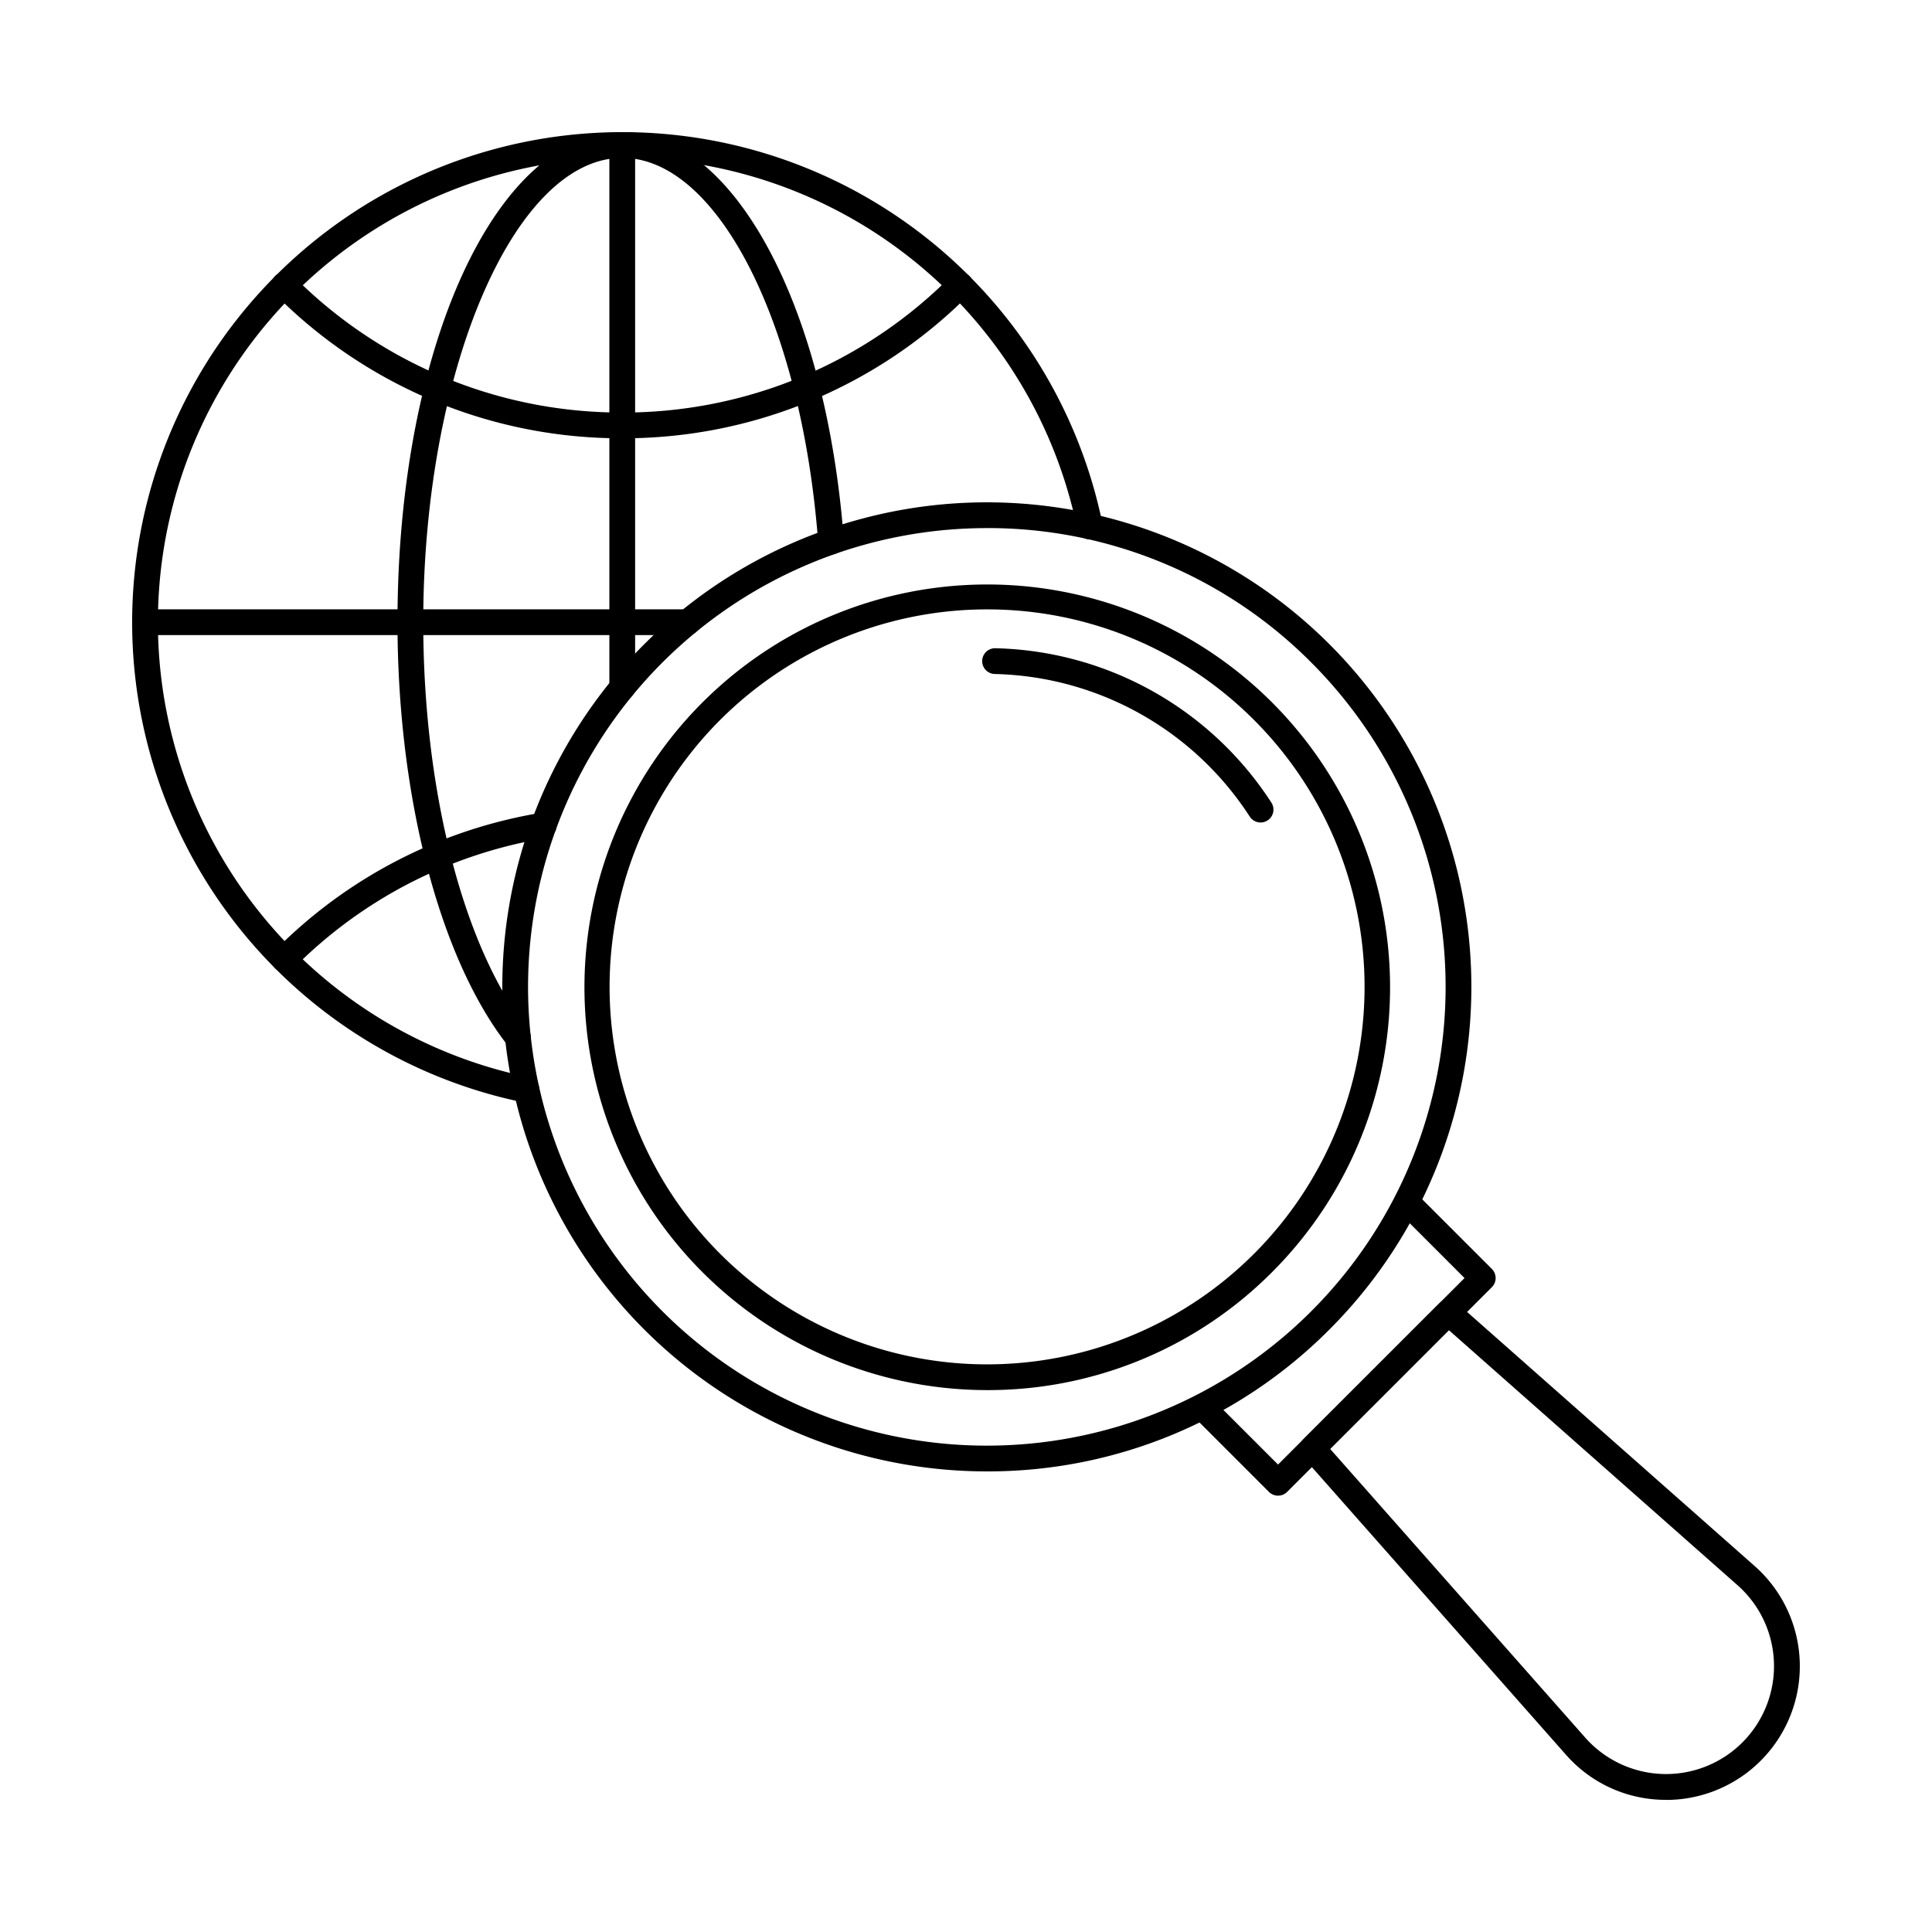 <svg id="Layer_1" height="512" viewBox="0 0 150 150" width="512" xmlns="http://www.w3.org/2000/svg" data-name="Layer 1"><path d="m76.619 114.239a37.619 37.619 0 1 1 26.6-11.019 37.37 37.37 0 0 1 -26.6 11.019zm0-73.237a35.619 35.619 0 1 0 25.186 10.433 35.385 35.385 0 0 0 -25.186-10.435z"/><path d="m76.619 107.927a31.274 31.274 0 1 1 22.146-9.16 31.107 31.107 0 0 1 -22.146 9.16zm0-60.614a29.308 29.308 0 1 0 20.732 8.575 29.23 29.23 0 0 0 -20.732-8.575z"/><path d="m99.226 116.123a1 1 0 0 1 -.707-.293l-5.9-5.9a1 1 0 0 1 1.414-1.414l5.193 5.192 14.48-14.48-5.192-5.193a1 1 0 0 1 1.414-1.414l5.9 5.9a1 1 0 0 1 0 1.414l-15.895 15.895a1 1 0 0 1 -.707.293z"/><path d="m129.37 139.741c-.11 0-.221 0-.333-.005a10.279 10.279 0 0 1 -7.458-3.5l-20.429-23.125a1 1 0 0 1 .043-1.369l10.547-10.542a1 1 0 0 1 1.369-.043l23.122 20.429a10.381 10.381 0 0 1 -6.861 18.16zm-26.1-27.25 19.807 22.418a8.38 8.38 0 1 0 11.829-11.829l-22.418-19.807z"/><path d="m48.311 54.389a1 1 0 0 1 -1-1v-42.13a1 1 0 0 1 2 0v42.13a1 1 0 0 1 -1 1z"/><path d="m40.882 85.619a1.051 1.051 0 0 1 -.2-.02 38.057 38.057 0 1 1 44.918-44.92 1 1 0 0 1 -1.96.4 36.057 36.057 0 1 0 -42.56 42.56 1 1 0 0 1 -.2 1.98z"/><path d="m40.222 81.568a1 1 0 0 1 -.787-.381c-5.289-6.728-8.574-19.325-8.574-32.878 0-21.337 7.665-38.05 17.45-38.05 8.583 0 15.82 13.333 17.207 31.7a1 1 0 1 1 -1.994.151c-1.285-17.016-7.824-29.851-15.213-29.851-8.375 0-15.45 16.509-15.45 36.05 0 13.126 3.122 25.25 8.146 31.641a1 1 0 0 1 -.168 1.4.989.989 0 0 1 -.617.218z"/><path d="m48.311 34.029a37.817 37.817 0 0 1 -26.938-11.174 1 1 0 1 1 1.415-1.413 35.832 35.832 0 0 0 25.523 10.587 35.829 35.829 0 0 0 25.522-10.587 1 1 0 1 1 1.415 1.413 37.813 37.813 0 0 1 -26.937 11.174z"/><path d="m22.081 75.479a1 1 0 0 1 -.709-1.707 37.7 37.7 0 0 1 20.666-10.672 1 1 0 1 1 .326 1.973 35.714 35.714 0 0 0 -19.575 10.11 1 1 0 0 1 -.708.296z"/><path d="m53.391 49.309h-42.13a1 1 0 1 1 0-2h42.13a1 1 0 0 1 0 2z"/><path d="m97.872 63.858a1 1 0 0 1 -.84-.456 24.246 24.246 0 0 0 -19.8-11.073 1 1 0 0 1 .05-2 26.242 26.242 0 0 1 21.428 11.986 1 1 0 0 1 -.838 1.543z"/></svg>